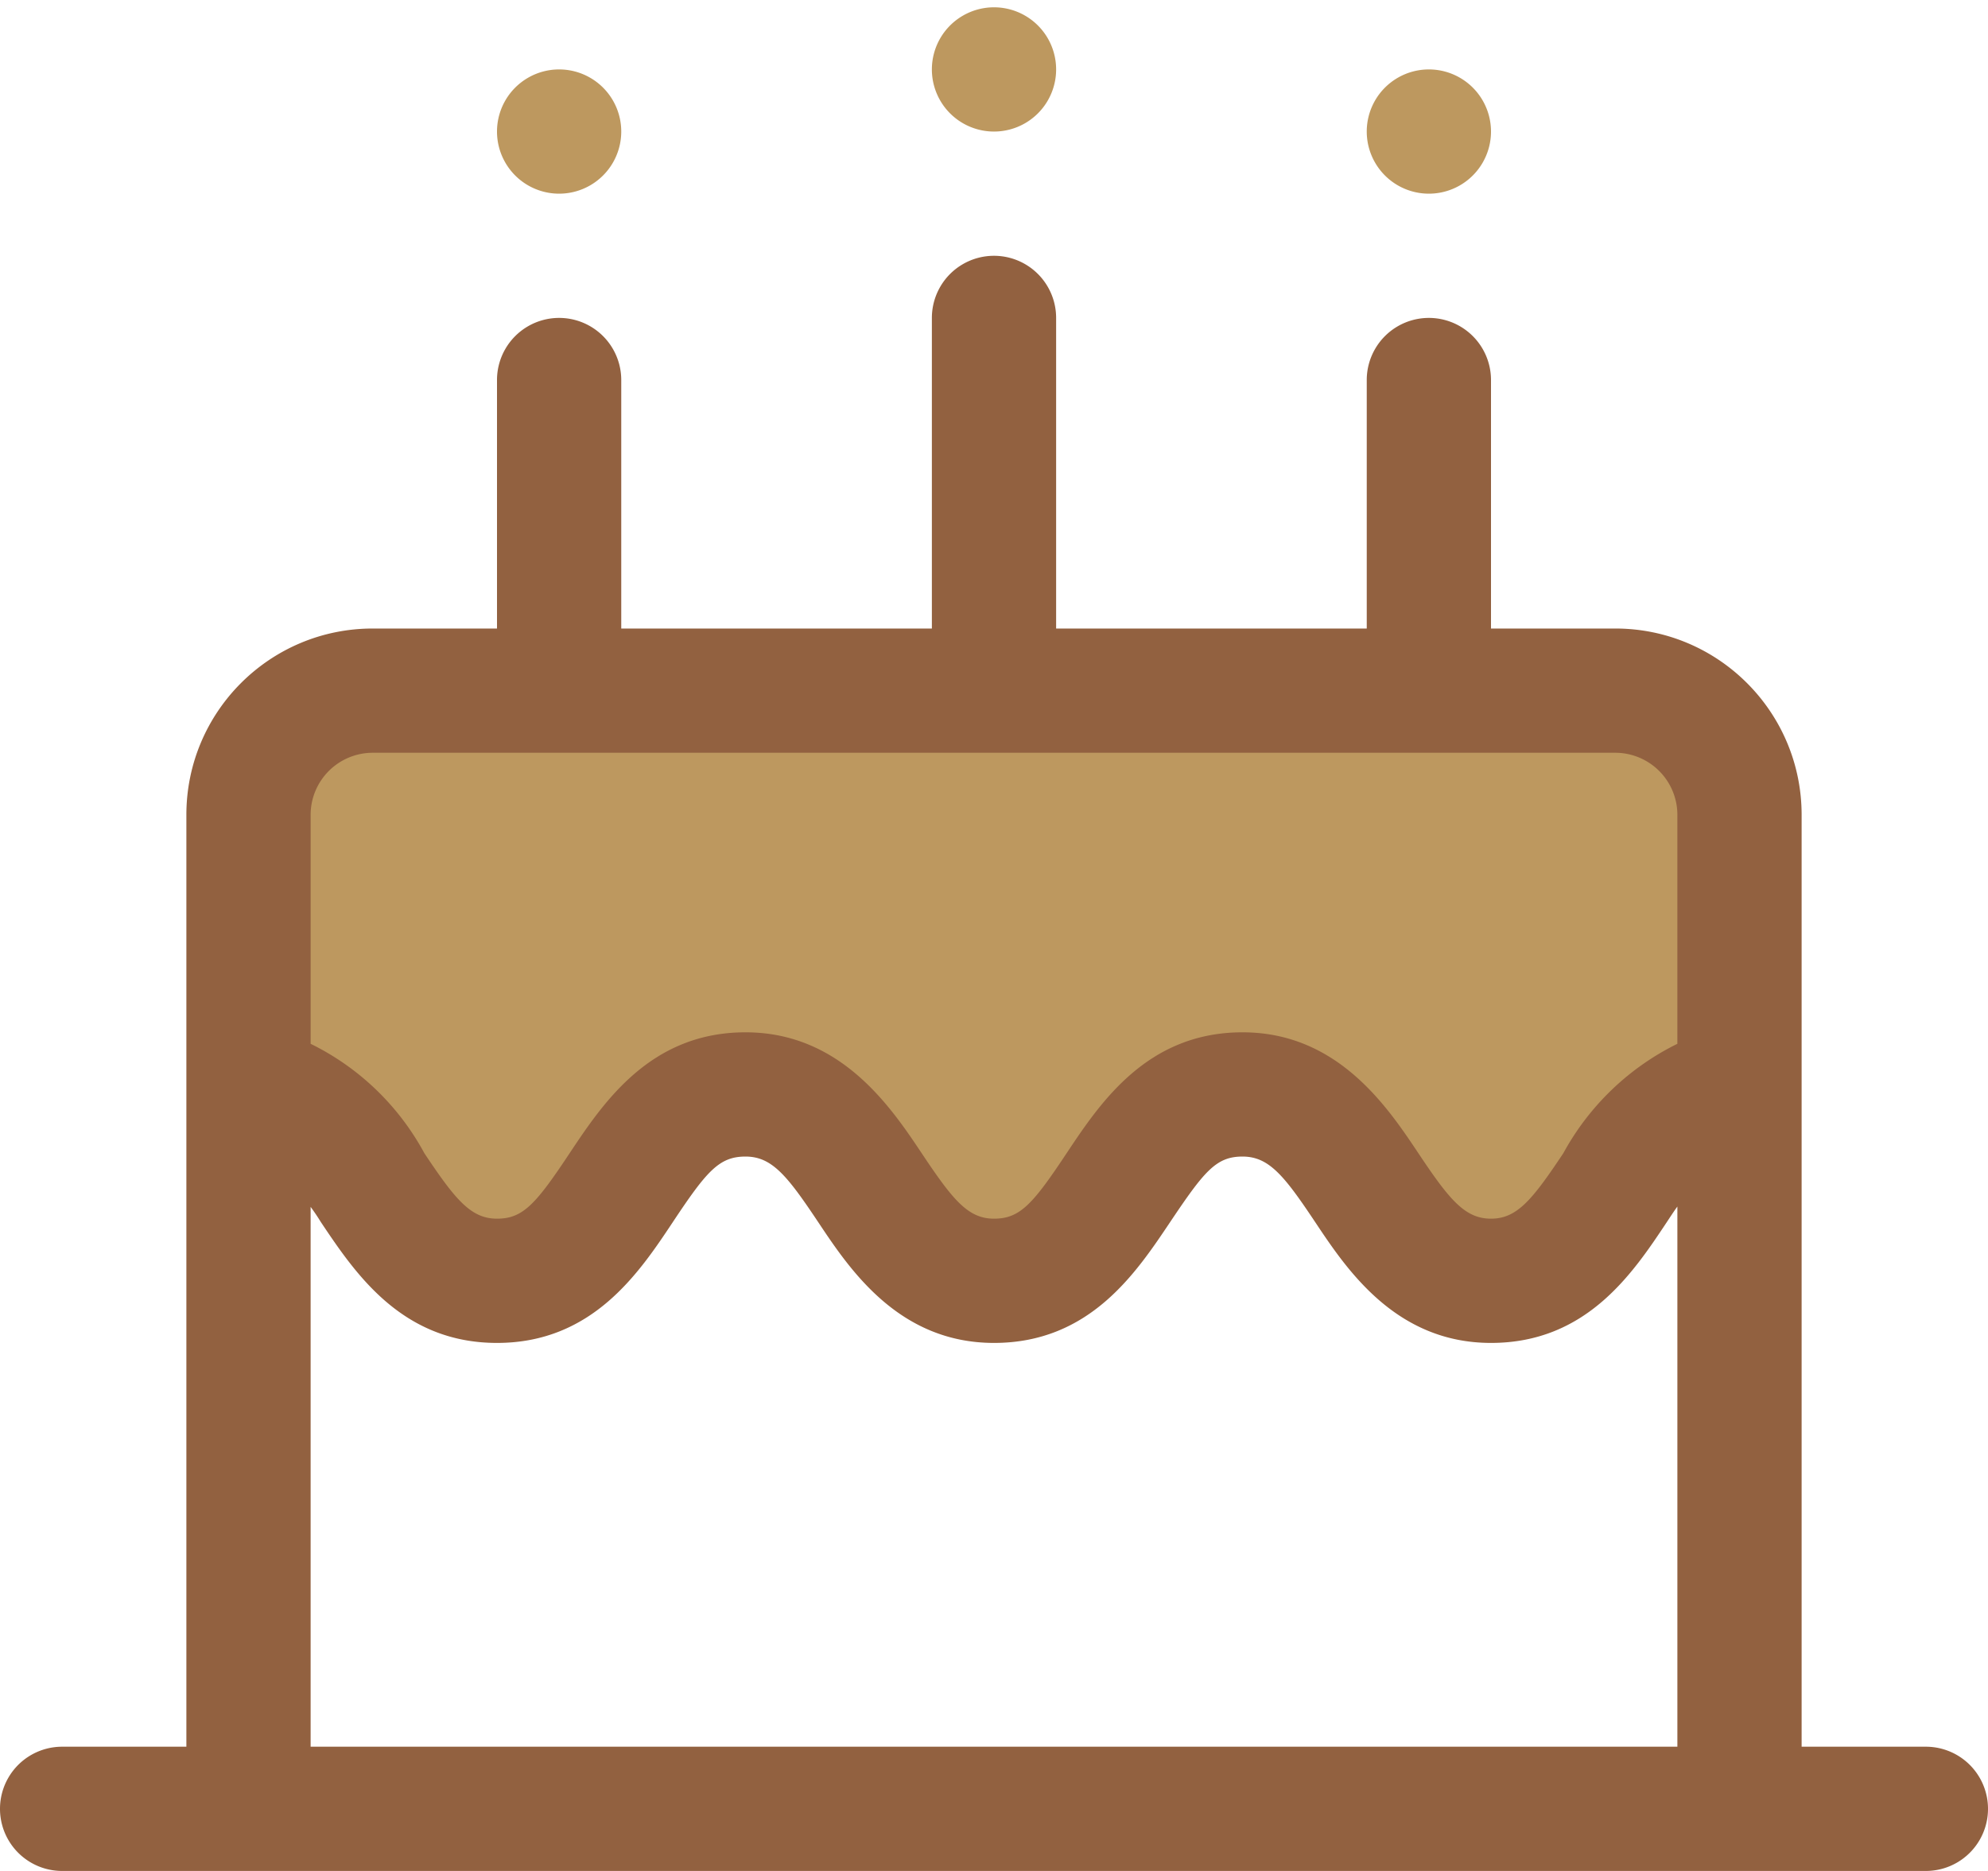 <?xml version="1.0" standalone="no"?><!DOCTYPE svg PUBLIC "-//W3C//DTD SVG 1.1//EN" "http://www.w3.org/Graphics/SVG/1.1/DTD/svg11.dtd"><svg t="1611305518632" class="icon" viewBox="0 0 1088 1024" version="1.1" xmlns="http://www.w3.org/2000/svg" p-id="3886" xmlns:xlink="http://www.w3.org/1999/xlink" width="212.5" height="200"><defs><style type="text/css"></style></defs><path d="M1054 956h-68V446c0-56.336-45.664-102-102-102H816V208a34 34 0 0 0-68 0v136H578V174a34 34 0 1 0-68 0V344H340V208a34 34 0 1 0-68 0v136h-68c-56.336 0-102 45.664-102 102v510h-68a34 34 0 0 0 0 68h1020a34 34 0 0 0 0-68zM170 660.536c1.872 2.56 3.744 5.28 5.608 8.336 18.704 27.88 44.2 66.128 96.392 66.128 52.192 0 77.688-38.248 96.224-66.128 18.528-27.88 25.328-35.872 39.776-35.872 14.448 0 22.776 10.368 39.776 35.872 17 25.496 43.864 66.128 96.224 66.128 52.36 0 77.688-38.248 96.392-66.128 18.696-27.88 25.16-35.872 39.608-35.872 14.448 0 22.776 10.368 39.776 35.872 17.008 25.496 43.864 66.128 96.224 66.128 52.36 0 77.688-38.248 96.224-66.128 2.032-3.064 3.904-5.952 5.776-8.504V956h-748V660.536z" fill="#926140" p-id="3887"></path><path d="M204 412h680a34 34 0 0 1 34 34v125.288a142.968 142.968 0 0 0-62.392 59.84c-17 25.504-25.328 35.872-39.608 35.872-14.28 0-22.776-10.368-39.776-35.872-17.008-25.496-44.208-66.128-96.224-66.128-52.016 0-77.688 38.248-96.224 66.128-18.528 27.88-25.496 35.872-39.776 35.872-14.28 0-22.608-10.368-39.608-35.872-17-25.496-44.376-66.128-96.392-66.128s-77.688 38.248-96.224 66.128c-18.528 27.88-25.496 35.872-39.776 35.872-14.28 0-22.784-10.368-39.784-35.872a141.608 141.608 0 0 0-62.216-59.84V446a34 34 0 0 1 34-34zM272 72a34 34 0 1 0 68 0A34 34 0 0 0 272 72zM510 38a34 34 0 1 0 68 0 34 34 0 0 0-68 0zM748 72a34 34 0 1 0 68 0 34 34 0 0 0-68 0z" fill="#BD985F" p-id="3888"></path></svg>